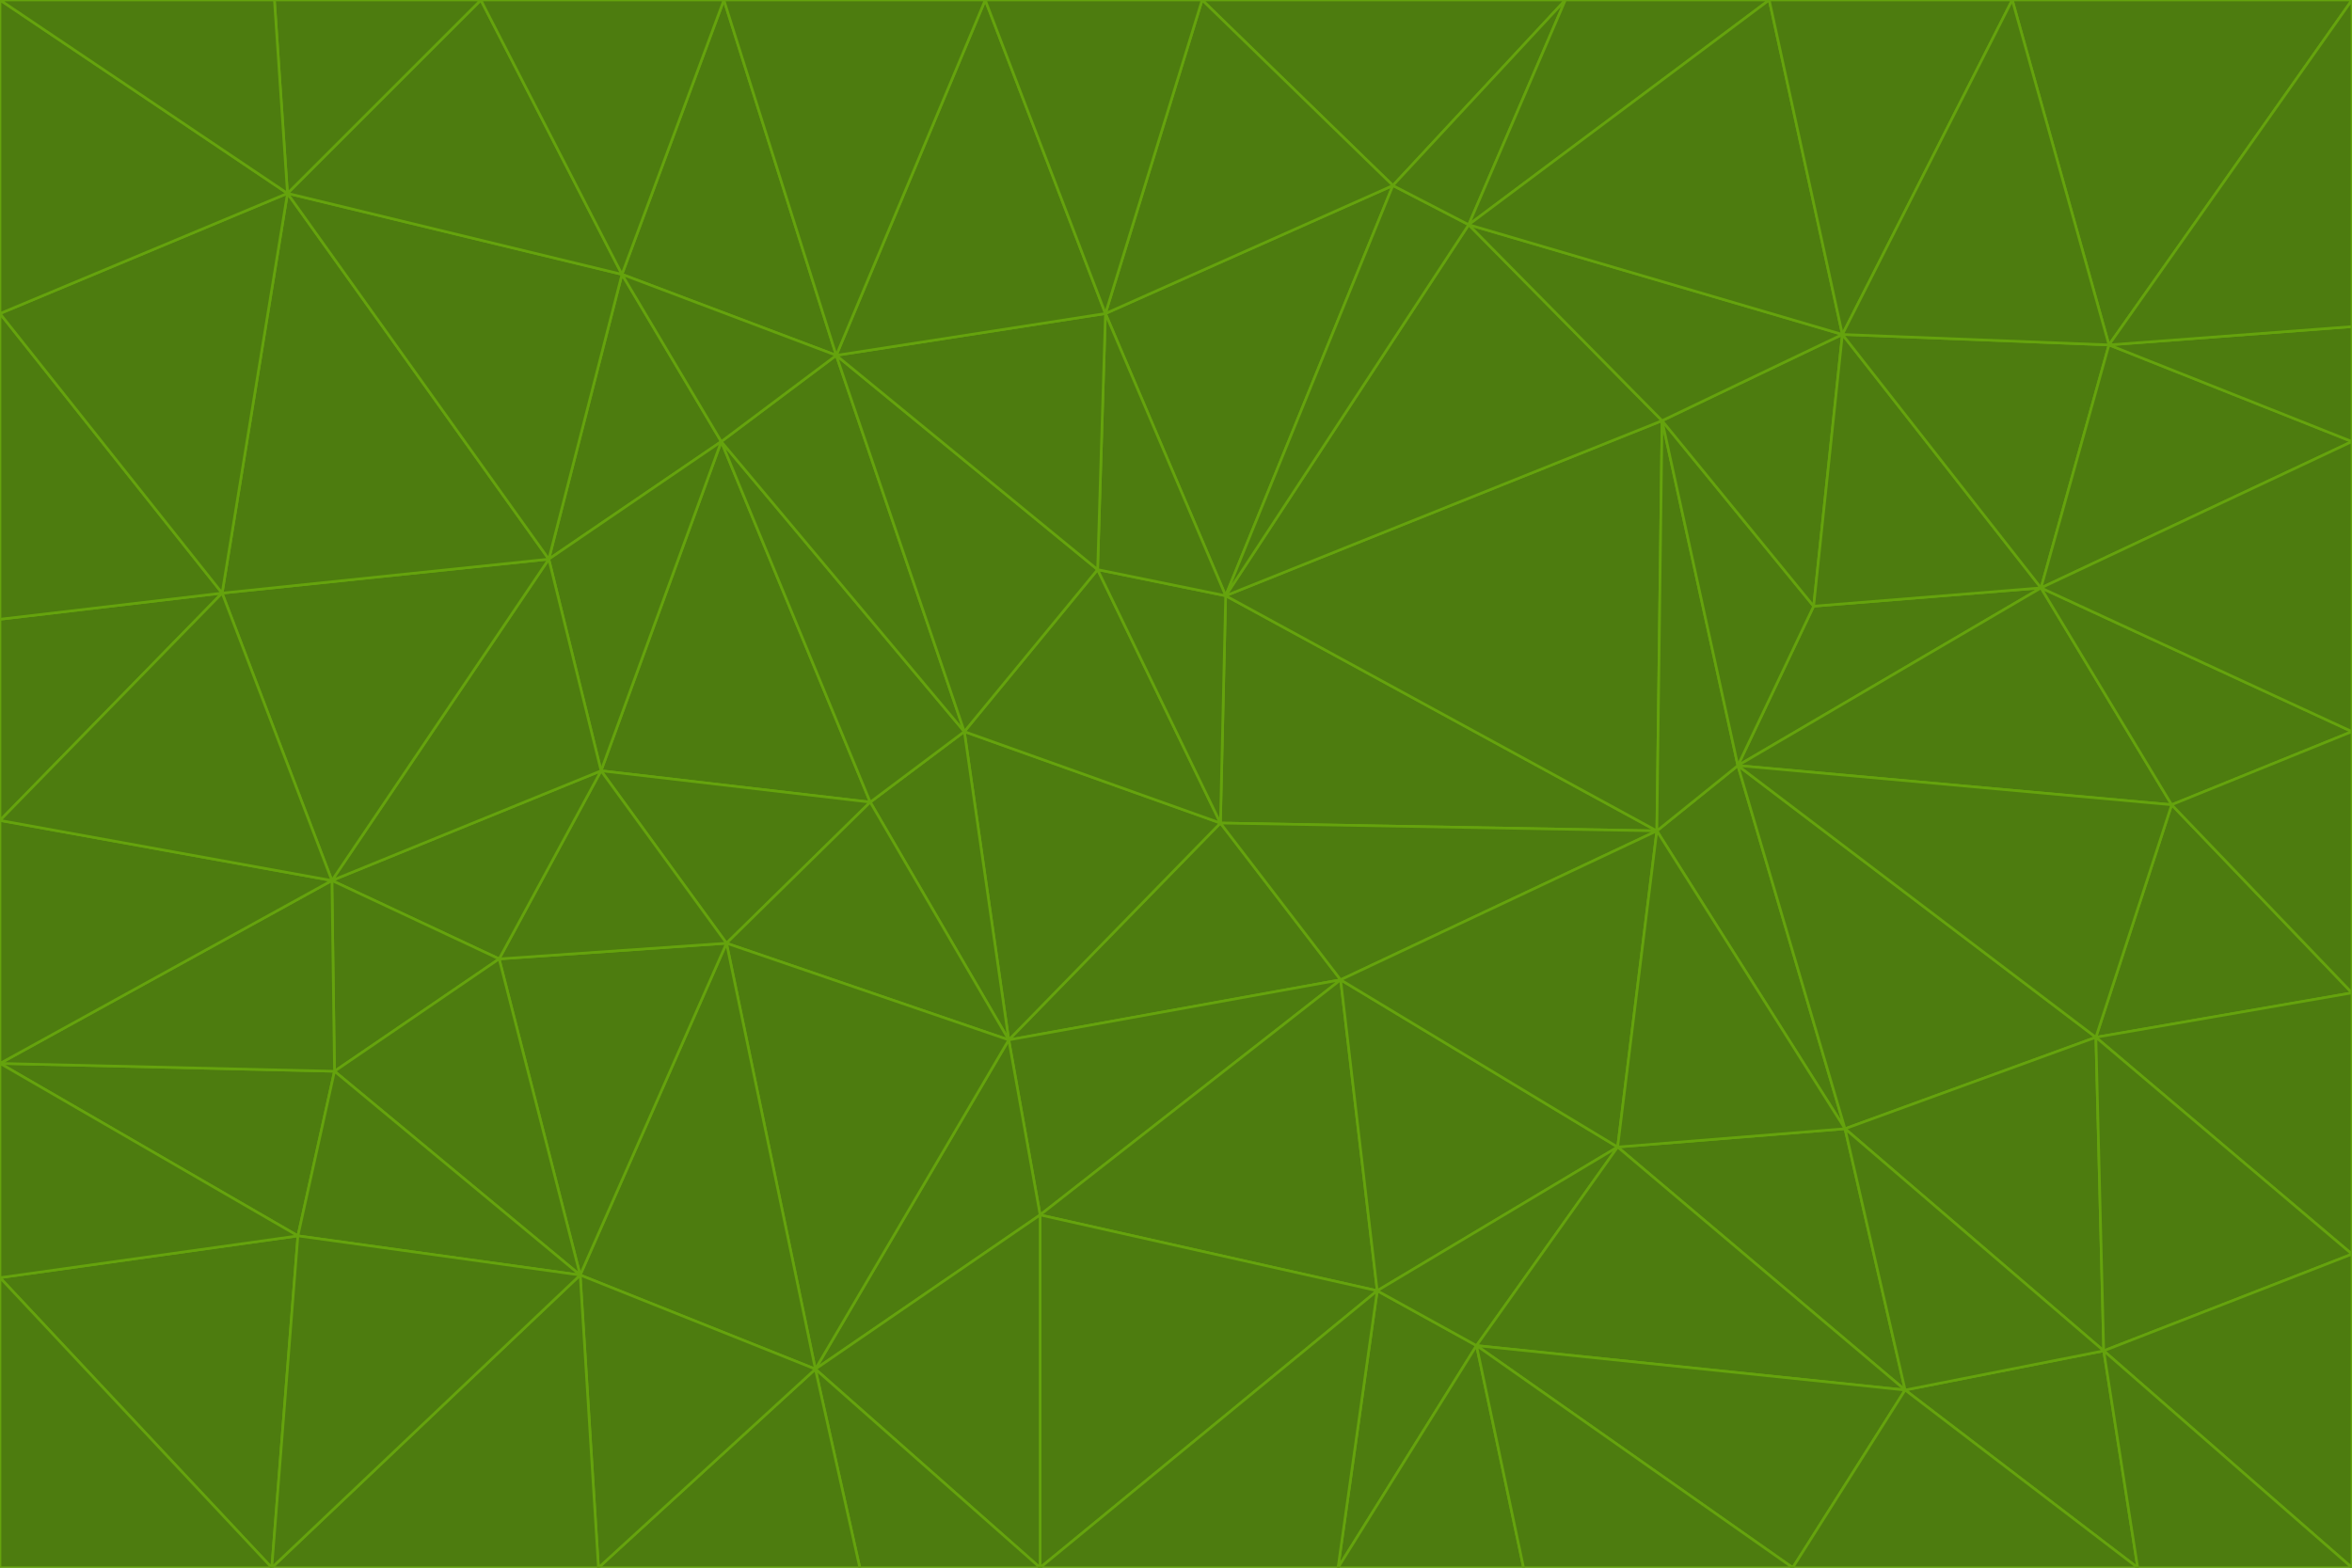 <svg id="visual" viewBox="0 0 900 600" width="900" height="600" xmlns="http://www.w3.org/2000/svg" xmlns:xlink="http://www.w3.org/1999/xlink" version="1.1"><g stroke-width="1" stroke-linejoin="bevel"><path d="M467 315L386 398L513 375Z" fill="#4d7c0f" stroke="#65a30d"></path><path d="M386 398L398 465L513 375Z" fill="#4d7c0f" stroke="#65a30d"></path><path d="M467 315L369 280L386 398Z" fill="#4d7c0f" stroke="#65a30d"></path><path d="M369 280L333 307L386 398Z" fill="#4d7c0f" stroke="#65a30d"></path><path d="M386 398L312 524L398 465Z" fill="#4d7c0f" stroke="#65a30d"></path><path d="M398 465L527 494L513 375Z" fill="#4d7c0f" stroke="#65a30d"></path><path d="M634 318L469 228L467 315Z" fill="#4d7c0f" stroke="#65a30d"></path><path d="M467 315L420 218L369 280Z" fill="#4d7c0f" stroke="#65a30d"></path><path d="M469 228L420 218L467 315Z" fill="#4d7c0f" stroke="#65a30d"></path><path d="M276 169L230 295L333 307Z" fill="#4d7c0f" stroke="#65a30d"></path><path d="M230 295L278 361L333 307Z" fill="#4d7c0f" stroke="#65a30d"></path><path d="M333 307L278 361L386 398Z" fill="#4d7c0f" stroke="#65a30d"></path><path d="M512 600L565 515L527 494Z" fill="#4d7c0f" stroke="#65a30d"></path><path d="M527 494L619 439L513 375Z" fill="#4d7c0f" stroke="#65a30d"></path><path d="M513 375L634 318L467 315Z" fill="#4d7c0f" stroke="#65a30d"></path><path d="M565 515L619 439L527 494Z" fill="#4d7c0f" stroke="#65a30d"></path><path d="M619 439L634 318L513 375Z" fill="#4d7c0f" stroke="#65a30d"></path><path d="M278 361L312 524L386 398Z" fill="#4d7c0f" stroke="#65a30d"></path><path d="M398 465L398 600L527 494Z" fill="#4d7c0f" stroke="#65a30d"></path><path d="M312 524L398 600L398 465Z" fill="#4d7c0f" stroke="#65a30d"></path><path d="M398 600L512 600L527 494Z" fill="#4d7c0f" stroke="#65a30d"></path><path d="M729 532L706 432L619 439Z" fill="#4d7c0f" stroke="#65a30d"></path><path d="M276 169L333 307L369 280Z" fill="#4d7c0f" stroke="#65a30d"></path><path d="M278 361L222 488L312 524Z" fill="#4d7c0f" stroke="#65a30d"></path><path d="M706 432L665 293L634 318Z" fill="#4d7c0f" stroke="#65a30d"></path><path d="M634 318L636 161L469 228Z" fill="#4d7c0f" stroke="#65a30d"></path><path d="M191 367L222 488L278 361Z" fill="#4d7c0f" stroke="#65a30d"></path><path d="M312 524L329 600L398 600Z" fill="#4d7c0f" stroke="#65a30d"></path><path d="M229 600L329 600L312 524Z" fill="#4d7c0f" stroke="#65a30d"></path><path d="M230 295L191 367L278 361Z" fill="#4d7c0f" stroke="#65a30d"></path><path d="M533 71L423 120L469 228Z" fill="#4d7c0f" stroke="#65a30d"></path><path d="M469 228L423 120L420 218Z" fill="#4d7c0f" stroke="#65a30d"></path><path d="M320 136L276 169L369 280Z" fill="#4d7c0f" stroke="#65a30d"></path><path d="M512 600L583 600L565 515Z" fill="#4d7c0f" stroke="#65a30d"></path><path d="M619 439L706 432L634 318Z" fill="#4d7c0f" stroke="#65a30d"></path><path d="M729 532L619 439L565 515Z" fill="#4d7c0f" stroke="#65a30d"></path><path d="M320 136L369 280L420 218Z" fill="#4d7c0f" stroke="#65a30d"></path><path d="M230 295L127 337L191 367Z" fill="#4d7c0f" stroke="#65a30d"></path><path d="M423 120L320 136L420 218Z" fill="#4d7c0f" stroke="#65a30d"></path><path d="M781 225L694 232L665 293Z" fill="#4d7c0f" stroke="#65a30d"></path><path d="M665 293L636 161L634 318Z" fill="#4d7c0f" stroke="#65a30d"></path><path d="M694 232L636 161L665 293Z" fill="#4d7c0f" stroke="#65a30d"></path><path d="M238 105L210 214L276 169Z" fill="#4d7c0f" stroke="#65a30d"></path><path d="M276 169L210 214L230 295Z" fill="#4d7c0f" stroke="#65a30d"></path><path d="M222 488L229 600L312 524Z" fill="#4d7c0f" stroke="#65a30d"></path><path d="M104 600L229 600L222 488Z" fill="#4d7c0f" stroke="#65a30d"></path><path d="M636 161L562 86L469 228Z" fill="#4d7c0f" stroke="#65a30d"></path><path d="M277 0L238 105L320 136Z" fill="#4d7c0f" stroke="#65a30d"></path><path d="M562 86L533 71L469 228Z" fill="#4d7c0f" stroke="#65a30d"></path><path d="M686 600L729 532L565 515Z" fill="#4d7c0f" stroke="#65a30d"></path><path d="M706 432L802 397L665 293Z" fill="#4d7c0f" stroke="#65a30d"></path><path d="M127 337L128 410L191 367Z" fill="#4d7c0f" stroke="#65a30d"></path><path d="M191 367L128 410L222 488Z" fill="#4d7c0f" stroke="#65a30d"></path><path d="M210 214L127 337L230 295Z" fill="#4d7c0f" stroke="#65a30d"></path><path d="M583 600L686 600L565 515Z" fill="#4d7c0f" stroke="#65a30d"></path><path d="M377 0L320 136L423 120Z" fill="#4d7c0f" stroke="#65a30d"></path><path d="M320 136L238 105L276 169Z" fill="#4d7c0f" stroke="#65a30d"></path><path d="M210 214L85 227L127 337Z" fill="#4d7c0f" stroke="#65a30d"></path><path d="M0 407L114 473L128 410Z" fill="#4d7c0f" stroke="#65a30d"></path><path d="M128 410L114 473L222 488Z" fill="#4d7c0f" stroke="#65a30d"></path><path d="M805 517L802 397L706 432Z" fill="#4d7c0f" stroke="#65a30d"></path><path d="M694 232L705 128L636 161Z" fill="#4d7c0f" stroke="#65a30d"></path><path d="M636 161L705 128L562 86Z" fill="#4d7c0f" stroke="#65a30d"></path><path d="M599 0L460 0L533 71Z" fill="#4d7c0f" stroke="#65a30d"></path><path d="M781 225L705 128L694 232Z" fill="#4d7c0f" stroke="#65a30d"></path><path d="M831 308L781 225L665 293Z" fill="#4d7c0f" stroke="#65a30d"></path><path d="M599 0L533 71L562 86Z" fill="#4d7c0f" stroke="#65a30d"></path><path d="M533 71L460 0L423 120Z" fill="#4d7c0f" stroke="#65a30d"></path><path d="M818 600L805 517L729 532Z" fill="#4d7c0f" stroke="#65a30d"></path><path d="M729 532L805 517L706 432Z" fill="#4d7c0f" stroke="#65a30d"></path><path d="M460 0L377 0L423 120Z" fill="#4d7c0f" stroke="#65a30d"></path><path d="M900 380L831 308L802 397Z" fill="#4d7c0f" stroke="#65a30d"></path><path d="M802 397L831 308L665 293Z" fill="#4d7c0f" stroke="#65a30d"></path><path d="M110 74L85 227L210 214Z" fill="#4d7c0f" stroke="#65a30d"></path><path d="M127 337L0 407L128 410Z" fill="#4d7c0f" stroke="#65a30d"></path><path d="M677 0L599 0L562 86Z" fill="#4d7c0f" stroke="#65a30d"></path><path d="M0 489L104 600L114 473Z" fill="#4d7c0f" stroke="#65a30d"></path><path d="M114 473L104 600L222 488Z" fill="#4d7c0f" stroke="#65a30d"></path><path d="M377 0L277 0L320 136Z" fill="#4d7c0f" stroke="#65a30d"></path><path d="M238 105L110 74L210 214Z" fill="#4d7c0f" stroke="#65a30d"></path><path d="M686 600L818 600L729 532Z" fill="#4d7c0f" stroke="#65a30d"></path><path d="M900 480L900 380L802 397Z" fill="#4d7c0f" stroke="#65a30d"></path><path d="M781 225L807 132L705 128Z" fill="#4d7c0f" stroke="#65a30d"></path><path d="M705 128L677 0L562 86Z" fill="#4d7c0f" stroke="#65a30d"></path><path d="M900 169L807 132L781 225Z" fill="#4d7c0f" stroke="#65a30d"></path><path d="M770 0L677 0L705 128Z" fill="#4d7c0f" stroke="#65a30d"></path><path d="M0 314L0 407L127 337Z" fill="#4d7c0f" stroke="#65a30d"></path><path d="M900 480L802 397L805 517Z" fill="#4d7c0f" stroke="#65a30d"></path><path d="M831 308L900 280L781 225Z" fill="#4d7c0f" stroke="#65a30d"></path><path d="M0 237L0 314L85 227Z" fill="#4d7c0f" stroke="#65a30d"></path><path d="M85 227L0 314L127 337Z" fill="#4d7c0f" stroke="#65a30d"></path><path d="M184 0L110 74L238 105Z" fill="#4d7c0f" stroke="#65a30d"></path><path d="M277 0L184 0L238 105Z" fill="#4d7c0f" stroke="#65a30d"></path><path d="M0 407L0 489L114 473Z" fill="#4d7c0f" stroke="#65a30d"></path><path d="M900 380L900 280L831 308Z" fill="#4d7c0f" stroke="#65a30d"></path><path d="M900 600L900 480L805 517Z" fill="#4d7c0f" stroke="#65a30d"></path><path d="M0 120L0 237L85 227Z" fill="#4d7c0f" stroke="#65a30d"></path><path d="M900 0L770 0L807 132Z" fill="#4d7c0f" stroke="#65a30d"></path><path d="M807 132L770 0L705 128Z" fill="#4d7c0f" stroke="#65a30d"></path><path d="M900 280L900 169L781 225Z" fill="#4d7c0f" stroke="#65a30d"></path><path d="M0 489L0 600L104 600Z" fill="#4d7c0f" stroke="#65a30d"></path><path d="M818 600L900 600L805 517Z" fill="#4d7c0f" stroke="#65a30d"></path><path d="M184 0L105 0L110 74Z" fill="#4d7c0f" stroke="#65a30d"></path><path d="M110 74L0 120L85 227Z" fill="#4d7c0f" stroke="#65a30d"></path><path d="M0 0L0 120L110 74Z" fill="#4d7c0f" stroke="#65a30d"></path><path d="M900 169L900 125L807 132Z" fill="#4d7c0f" stroke="#65a30d"></path><path d="M105 0L0 0L110 74Z" fill="#4d7c0f" stroke="#65a30d"></path><path d="M900 125L900 0L807 132Z" fill="#4d7c0f" stroke="#65a30d"></path></g></svg>